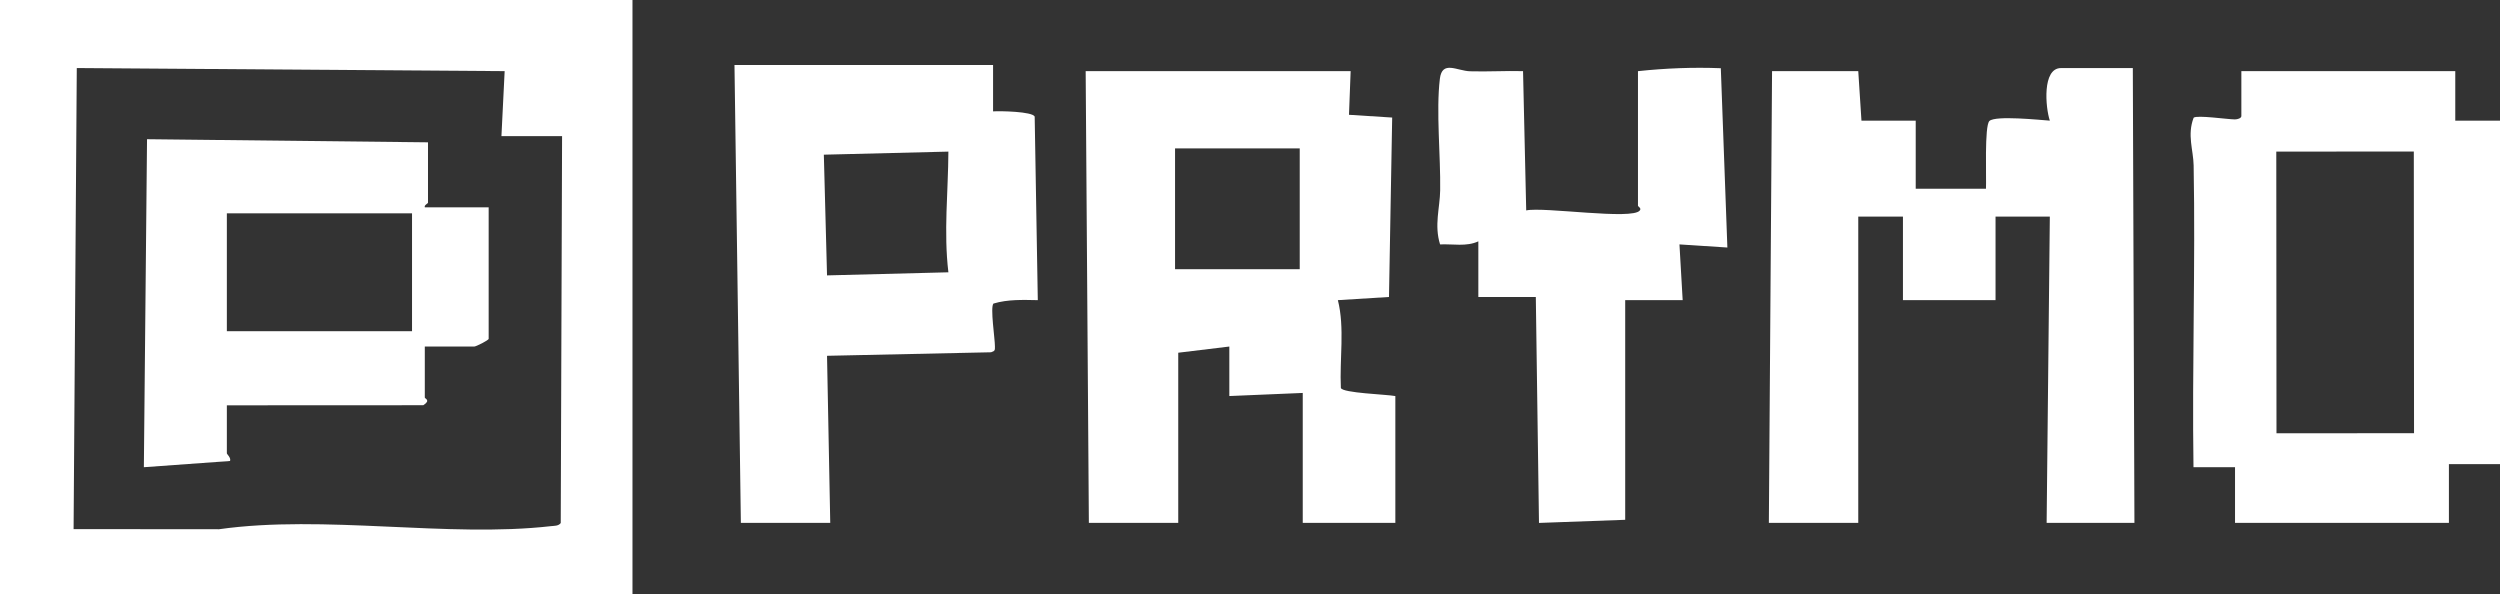 <svg width="101" height="24" viewBox="0 0 101 24" fill="none" xmlns="http://www.w3.org/2000/svg">
<rect x="0" y="0" width="101" height="24" fill="#333333" stroke="none"/>
<path d="M99.193 4.875V2.875H90.551V4.688C90.551 4.777 90.395 4.824 90.288 4.824C90.013 4.824 88.747 4.64 88.623 4.756C88.356 5.454 88.61 6.05 88.623 6.683C88.698 10.744 88.557 14.815 88.617 18.876H90.295V21.125H98.936V18.75H101V4.875H99.193ZM91.97 17.505L91.962 6.125L97.518 6.121L97.527 17.501L91.97 17.505Z" fill="white"/>
<path d="M83.264 2.75C82.497 2.75 82.637 4.348 82.813 4.874C82.387 4.844 80.623 4.66 80.374 4.886C80.165 5.074 80.256 7.204 80.233 7.625H77.395V4.875H75.203L75.074 2.875H71.591L71.462 21.125H75.074V8.75H76.879V12.125H80.62V8.75H82.813L82.684 21.125H86.231L86.166 2.75H83.264Z" fill="white"/>
<path d="M69.521 2.756C68.399 2.712 67.286 2.756 66.174 2.875V8.312C66.174 8.344 66.326 8.412 66.249 8.501C65.965 8.901 62.36 8.346 61.659 8.501L61.531 2.874C60.823 2.855 60.107 2.901 59.398 2.88C58.862 2.865 58.263 2.425 58.171 3.181C58.012 4.494 58.205 6.306 58.183 7.692C58.172 8.401 57.936 9.095 58.179 9.874C58.695 9.85 59.245 9.974 59.725 9.75V12H62.047L62.175 21.126L65.658 21V12.125H67.98L67.85 9.874L69.786 10L69.521 2.756Z" fill="white"/>
<path d="M54.171 15.672C54.115 14.508 54.333 13.246 54.05 12.126L56.115 11.998L56.244 4.749L54.499 4.638L54.566 2.875H43.861L43.99 21.125H47.601V14.25L49.665 14V16L52.631 15.875V21.125H56.372V16.001C56.022 15.932 54.229 15.881 54.171 15.672ZM52.509 10.875H47.472V5.994H52.509V10.875Z" fill="white"/>
<path d="M41.927 12.126L41.801 4.709C41.707 4.504 40.4 4.48 40.12 4.5V2.625H29.673L29.931 21.125H33.542L33.412 14.374L40.038 14.232C40.208 14.179 40.195 14.137 40.195 13.995C40.198 13.696 39.999 12.418 40.135 12.264C40.716 12.09 41.324 12.115 41.927 12.126ZM38.315 11.001L33.412 11.126L33.283 6.249L38.315 6.125C38.307 7.763 38.12 9.366 38.315 11.001Z" fill="white"/>
<path d="M0 0V24H25.552V0H0ZM22.654 21.131C22.558 21.255 22.402 21.24 22.263 21.256C18.095 21.733 13.088 20.782 8.849 21.381L2.973 21.376L3.102 2.749L20.388 2.874L20.258 5.5H22.708L22.654 21.131Z" fill="white"/>
<path d="M17.162 8.375C17.127 8.284 17.291 8.225 17.291 8.188V5.75L5.94 5.624L5.812 18.875L9.294 18.624C9.341 18.492 9.165 18.354 9.165 18.312V16.375L17.1 16.371C17.419 16.168 17.162 16.106 17.162 16.062V14H19.161C19.235 14 19.742 13.744 19.742 13.688V8.375H17.162ZM16.646 13.381H9.165V8.619H16.646V13.381Z" fill="white"/>
</svg>
